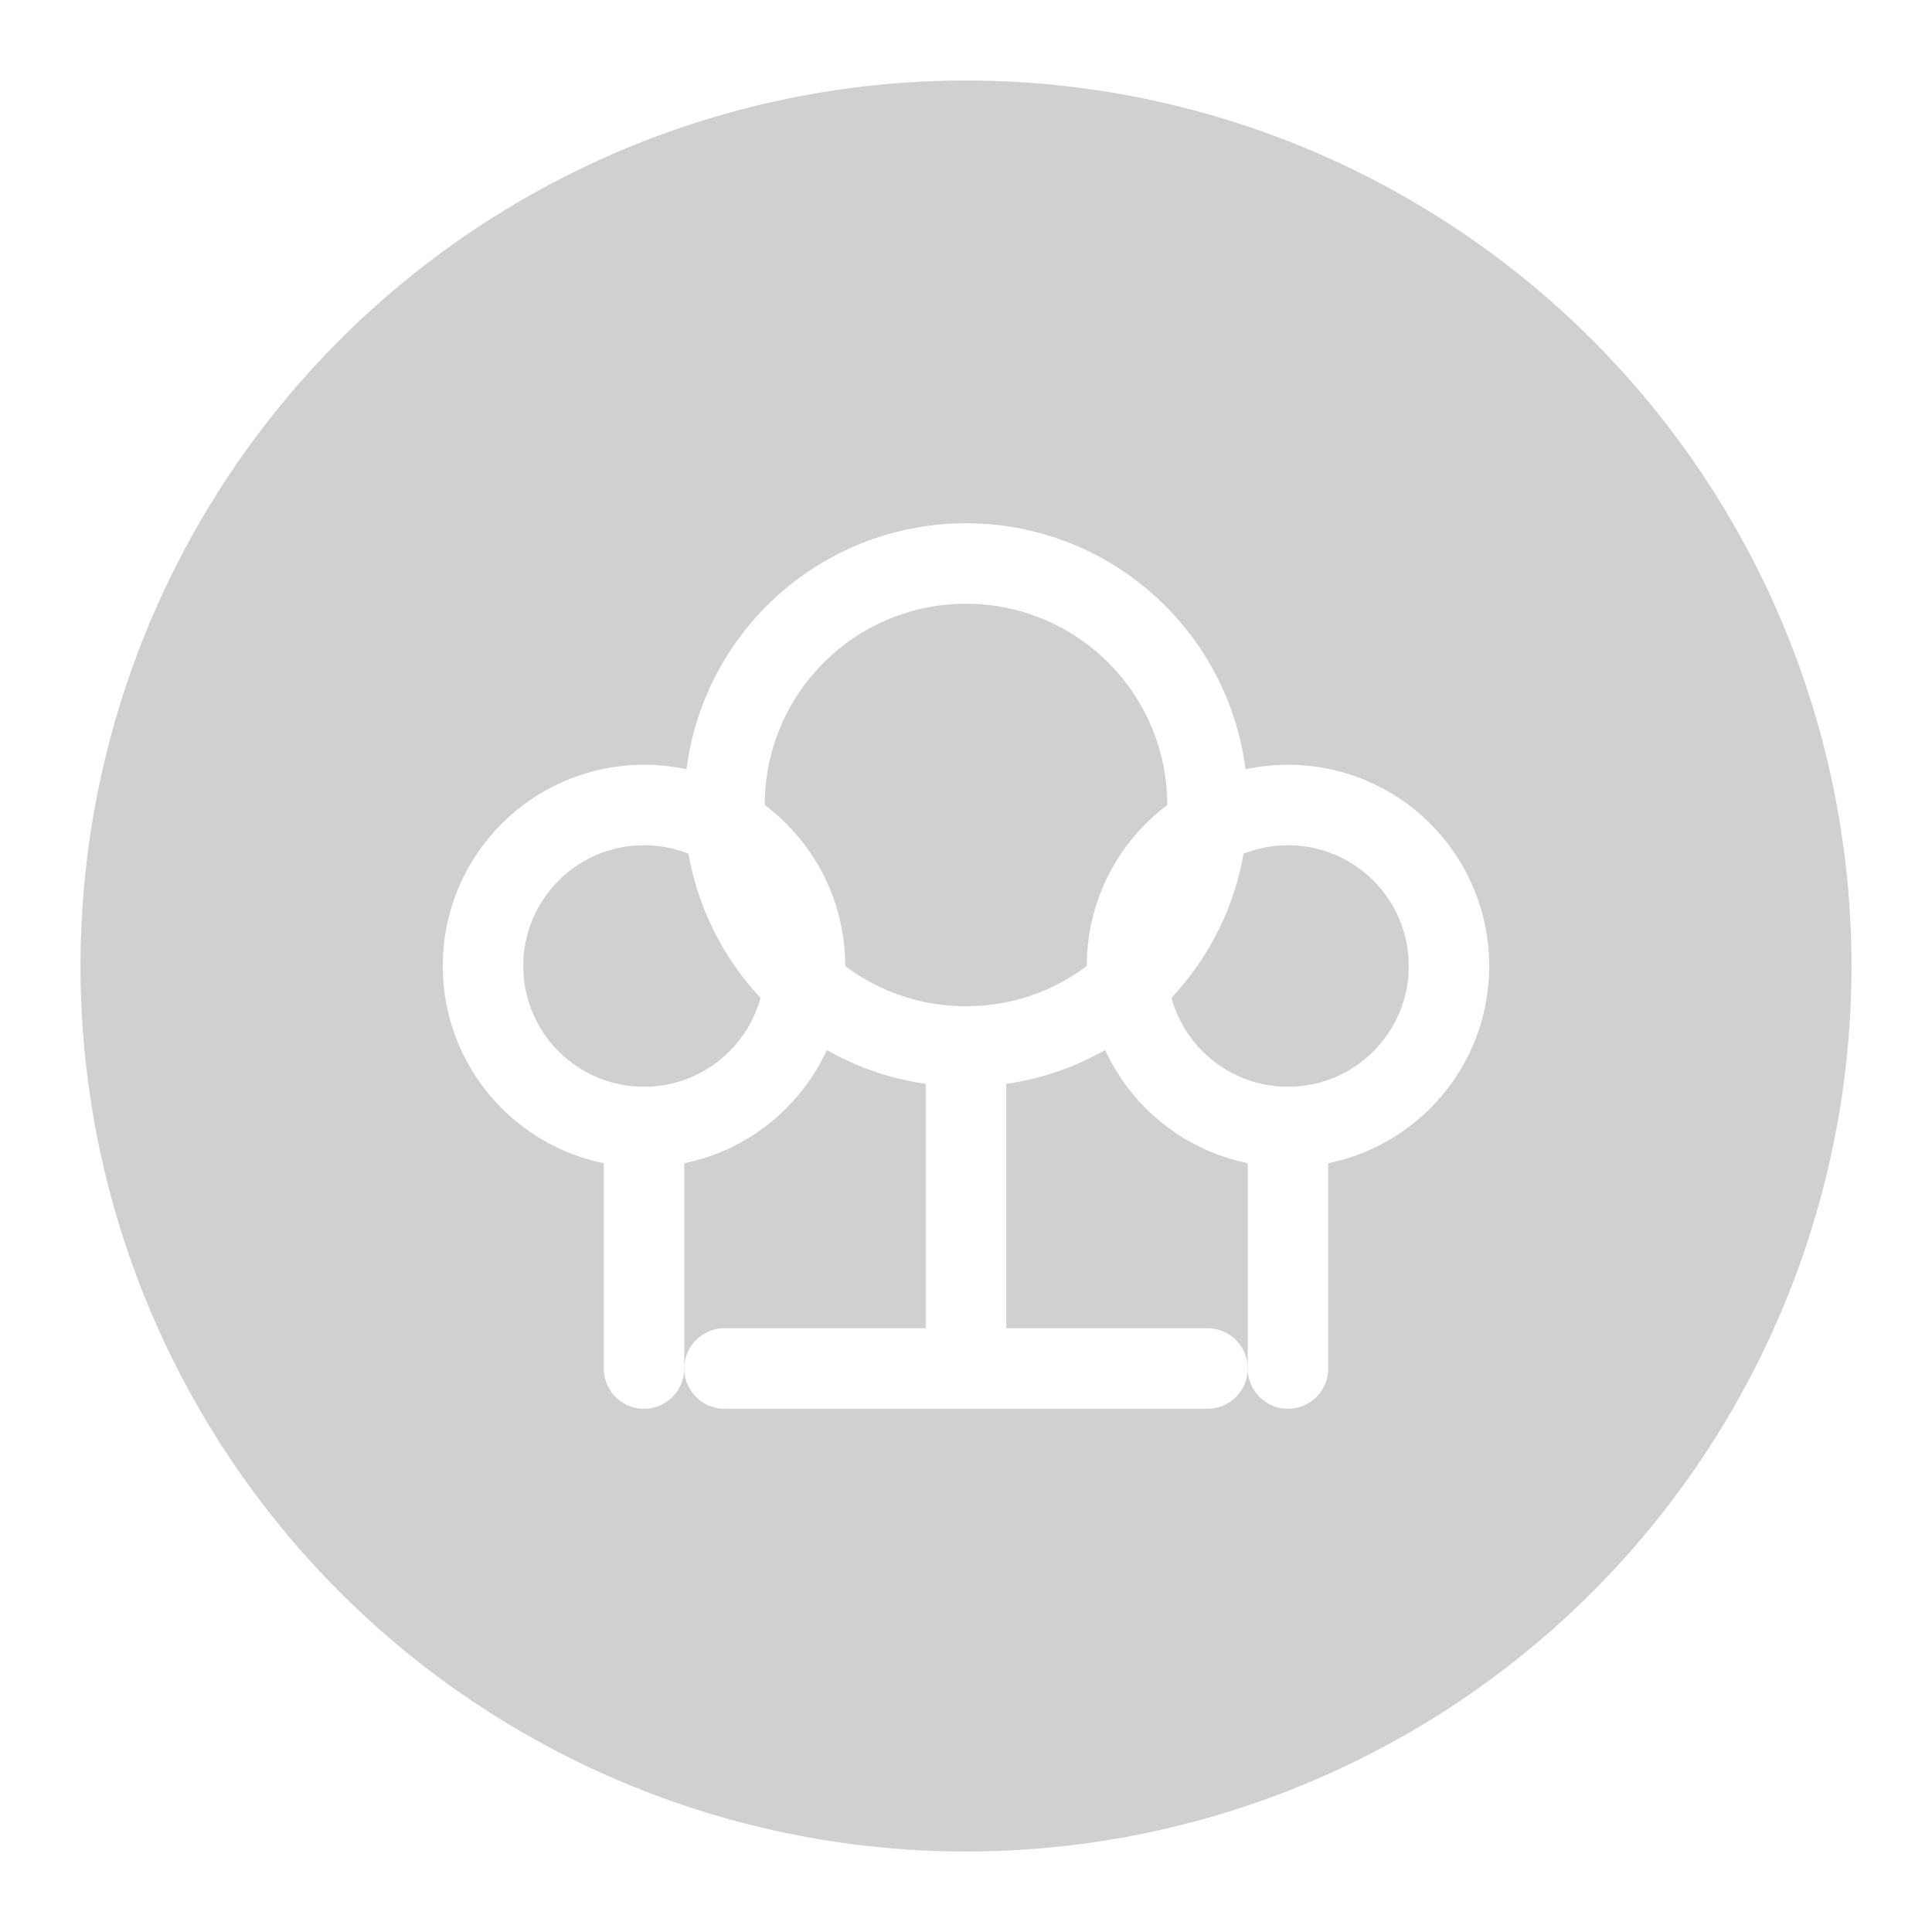 <?xml version="1.0" encoding="UTF-8"?>
<svg width="48" height="48" viewBox="0 0 48 48" preserveAspectRatio="xMidYMid meet" role="img" aria-label="Team Player Achievement Badge" xmlns="http://www.w3.org/2000/svg">
  <title>Team Player Badge</title>
  <desc>Icon representing collaborative development achievement</desc>
  
  <!-- Shadow filter definition -->
  <defs>
    <filter id="badge-shadow" x="-20%" y="-20%" width="140%" height="140%">
      <feDropShadow dx="0" dy="2" stdDeviation="2" flood-opacity="0.1"/>
    </filter>
  </defs>

  <!-- Badge background circle -->
  <circle 
    cx="24" 
    cy="24" 
    r="22" 
    fill="currentColor"
    class="badge-background"
    filter="url(#badge-shadow)"
  />

  <!-- Team members representation -->
  <g class="team-members" stroke-width="2" stroke-linecap="round" stroke-linejoin="round">
    <!-- Center person -->
    <circle cx="24" cy="20" r="6" fill="none" stroke="white"/>
    <path d="M24 26v8" stroke="white"/>
    
    <!-- Left person -->
    <circle cx="16" cy="24" r="4" fill="none" stroke="white"/>
    <path d="M16 28v6" stroke="white"/>
    
    <!-- Right person -->
    <circle cx="32" cy="24" r="4" fill="none" stroke="white"/>
    <path d="M32 28v6" stroke="white"/>
    
    <!-- Connecting lines -->
    <path d="M18 34h12" stroke="white"/>
  </g>

  <style>
    .badge-background {
      fill: #424242;
      opacity: 0.5;
      transition: all 0.2s ease-in-out;
    }
    
    .badge-background.earned {
      fill: #1976D2;
      opacity: 1;
    }

    .team-members {
      transform-origin: center;
      transition: transform 0.2s ease-in-out;
    }

    @media (max-width: 24px) {
      .team-members {
        transform: scale(0.5);
      }
    }

    @media (min-width: 96px) {
      .team-members {
        transform: scale(1.5);
      }
    }
  </style>

  <script>
    // Add earned class when isEarned prop is true
    function setEarnedState(isEarned) {
      const background = document.querySelector('.badge-background');
      if (isEarned) {
        background.classList.add('earned');
      } else {
        background.classList.remove('earned');
      }
    }
  </script>
</svg>